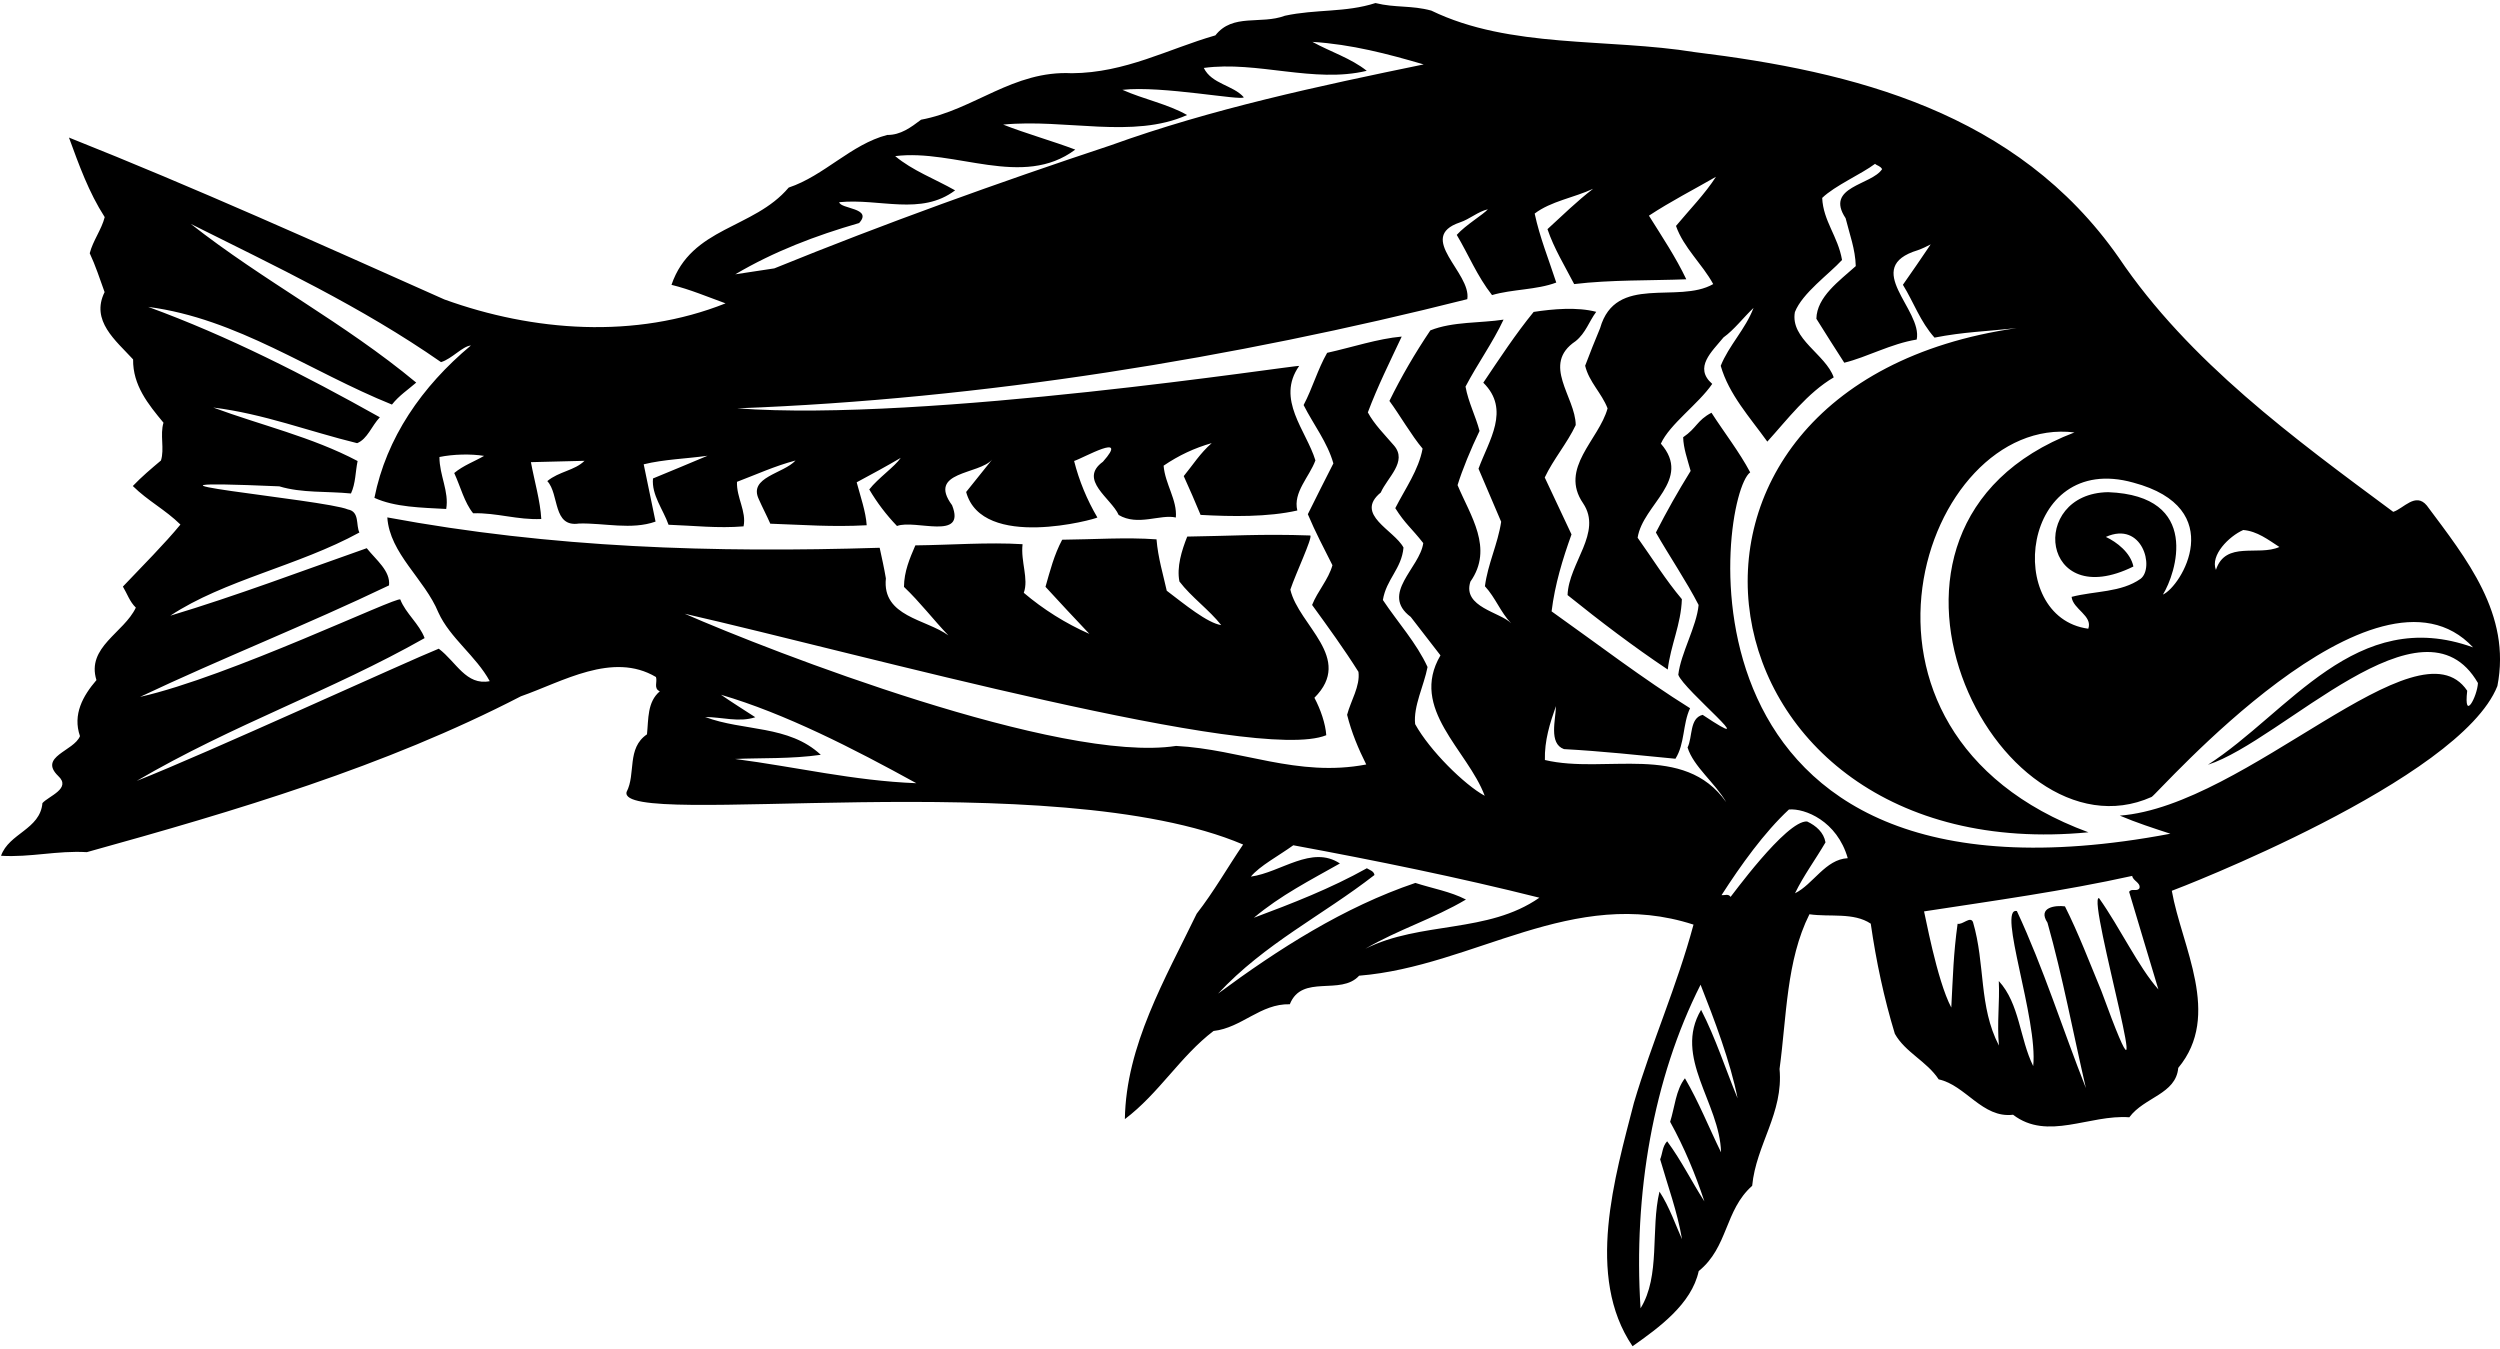 <?xml version="1.0" encoding="UTF-8"?>
<svg xmlns="http://www.w3.org/2000/svg" xmlns:xlink="http://www.w3.org/1999/xlink" width="554pt" height="299pt" viewBox="0 0 554 299" version="1.1">
<g id="surface1">
<path style=" stroke:none;fill-rule:nonzero;fill:rgb(0%,0%,0%);fill-opacity:1;" d="M 537.785 112.027 C 535.289 109.008 532.629 112.707 530.34 113.426 C 508.363 97.141 485.051 80.117 469.508 57.07 C 446.91 24.734 410.598 15.852 375.609 11.559 C 356.164 8.414 334.656 10.824 317.172 2.348 C 312.738 1.137 309.234 1.777 304.805 0.676 C 298.145 2.824 291.633 1.996 284.738 3.488 C 279.398 5.496 273.172 2.898 269.332 7.836 C 258.844 10.852 249.402 16.148 237.523 16.227 C 224.523 15.562 215.828 24.363 204.109 26.527 C 201.844 28.234 199.574 29.941 196.602 29.906 C 188.621 31.977 182.633 38.949 174.777 41.566 C 166.977 50.785 153.207 50.246 148.801 63.121 C 152.895 64.121 156.789 65.781 160.785 67.223 C 140.738 75.207 118.137 73.465 98.484 66.363 C 70.887 54.07 43.398 41.664 15.281 30.484 C 17.523 36.59 19.656 42.59 23.203 48.113 C 22.504 50.883 20.586 53.352 19.883 56.117 C 21.16 58.836 22.117 61.785 23.18 64.73 C 20.039 71.078 25.648 75.449 29.496 79.645 C 29.418 85.367 32.824 89.574 36.23 93.672 C 35.414 96.332 36.484 99.496 35.668 102.047 C 33.512 103.863 31.359 105.676 29.43 107.703 C 32.812 111.031 36.602 112.918 39.984 116.242 C 36.57 120.402 31.523 125.48 27.234 129.988 C 28.152 131.504 28.75 133.359 30.102 134.648 C 27.492 140.215 19.098 143.395 21.371 150.711 C 18.379 154.195 16.062 158.324 17.723 163.125 C 16.375 166.461 8.48 167.648 12.883 171.941 C 15.922 174.727 10.793 176.395 9.402 177.969 C 8.887 183.812 1.977 184.648 0.23 189.641 C 6.73 190.031 12.637 188.453 19.246 188.836 C 52.355 179.645 85.234 169.906 115.434 154.297 C 124.594 151.098 135.758 144.324 145.363 150.027 C 145.723 151.117 144.77 152.57 146.215 153.195 C 143.41 155.578 143.727 159.309 143.371 162.73 C 138.828 165.812 140.949 171.484 138.852 175.496 C 136.676 183.93 233.477 169.262 275.473 187.148 C 271.973 192.301 269.023 197.543 265.184 202.48 C 258.176 216.961 249.523 231.703 249.27 247.996 C 256.828 242.305 261.574 234.043 268.918 228.465 C 275.172 227.762 279.328 222.375 285.824 222.543 C 288.516 215.762 297.109 220.719 301.18 216.215 C 326.656 214.148 348.543 196.211 375.281 204.895 C 371.656 218.41 366.031 230.984 362.074 244.398 C 357.863 260.789 351.266 282.852 361.773 298.324 C 367.613 294.215 374.855 288.973 376.434 281.672 C 383.012 276.336 382.148 268.215 388.281 262.777 C 389.152 253.625 395.254 246.648 394.348 236.879 C 395.926 225.285 395.836 212.852 400.969 202.602 C 405.496 203.258 410.754 202.137 414.559 204.684 C 415.754 213.016 417.504 221.223 419.898 229.086 C 422.203 233.211 426.984 235.18 429.613 239.188 C 435.59 240.469 439.297 247.855 446.098 247.027 C 453.727 252.887 463.039 246.93 471.859 247.59 C 475.156 243.105 482.184 242.492 482.699 236.645 C 492.418 224.961 483.457 209.777 481.273 197.398 C 482.039 197.16 545.145 172.93 553.422 152.02 C 556.543 136.098 546.555 123.801 537.785 112.027 Z M 497.098 117.449 C 500.188 117.699 502.652 119.621 505.113 121.211 C 500.438 123.309 493.195 119.746 491.047 126.293 C 489.754 123.023 493.941 118.848 497.098 117.449 Z M 472.738 106.945 C 493.996 112.609 483.328 130.008 479.301 131.758 C 482.156 127.176 487.945 109.859 467.18 109.066 C 449.445 109.312 452.195 135.711 472.762 125.539 C 472.137 122.477 469.105 120.129 466.656 118.98 C 474.746 115.359 477.496 125.812 474.371 128.25 C 470.047 131.328 464.203 130.926 459.066 132.266 C 459.355 135.008 463.793 136.438 462.766 139.324 C 443.945 136.812 447.797 99.961 472.738 106.945 Z M 190.379 49.426 C 193.484 46.047 186.23 46.34 185.973 44.805 C 194.973 43.922 204.094 47.871 211.652 42.184 C 207.188 39.652 202.191 37.797 198.371 34.594 C 211.645 32.938 226.613 41.918 238.277 33.152 C 233.387 31.297 227.293 29.578 222.293 27.609 C 236.125 26.273 251.094 30.852 263.062 25.488 C 258.82 23.066 253.402 21.992 248.727 19.906 C 257.395 18.922 275.422 22.43 275.617 21.543 C 273.238 18.852 268.504 18.641 266.762 15.055 C 278.605 13.438 291.164 18.516 302.871 15.691 C 299.391 12.914 294.844 11.488 290.824 9.277 C 299.531 9.832 307.508 11.941 315.488 14.273 C 292.391 19.031 268.422 24.145 246.176 32.184 C 221.074 40.516 196.102 49.504 171.594 59.473 C 168.742 59.871 165.785 60.387 162.934 60.789 C 171.5 55.73 180.766 52.199 190.379 49.426 Z M 162.875 168.184 C 168.809 167.926 175.309 168.203 181.887 167.266 C 174.789 160.621 164.703 162.086 156.258 158.887 C 160 158.902 163.773 160.129 167.375 158.938 C 164.914 157.348 162.23 155.656 159.766 153.957 C 173.953 158.113 189.113 165.875 203.062 173.559 C 189.184 173.027 176.344 169.938 162.875 168.184 Z M 302.57 210.238 C 309.836 205.984 317.699 203.586 324.855 199.336 C 321.398 197.555 317.422 196.883 313.648 195.656 C 297.828 201.004 283.316 210.281 269.922 220.188 C 280.312 209.035 293.035 202.887 304.582 193.902 C 304.449 193.027 303.566 192.828 302.895 192.406 C 294.863 196.898 286.363 200.191 277.859 203.375 C 283.789 198.387 290.414 195.027 296.926 191.344 C 290.66 187.211 283.883 193.32 277.191 194.258 C 279.113 191.898 283.457 189.59 286.594 187.312 C 304.941 190.703 323.191 194.426 341.129 198.93 C 329.664 206.918 314.852 204.098 302.57 210.238 Z M 381.387 255.359 C 378.719 249.922 376.484 244.258 373.383 238.945 C 371.355 241.527 371.121 245.383 370.102 248.598 C 373.215 254.242 375.672 260.121 377.695 266.234 C 374.836 261.793 372.629 257.227 369.441 252.906 C 368.367 254.035 368.41 255.684 367.891 256.906 C 369.578 262.805 371.699 268.477 372.734 274.609 C 371.57 272.109 369.91 267.309 367.738 264.062 C 365.75 272.477 367.988 282.762 363.547 289.918 C 361.922 264.648 366.359 238.941 376.848 218.211 C 379.781 225.621 383.527 235.5 385.047 243.383 C 382.352 236.848 380.203 230.082 376.965 223.781 C 370.734 234.277 381.109 244.363 381.387 255.359 Z M 397.773 197.949 C 399.656 194.051 402.316 190.465 404.531 186.668 C 404.148 184.477 402.461 182.98 400.453 182.039 C 395.824 181.715 383.277 199.195 383.488 198.746 C 383.027 197.988 382.16 198.453 381.496 198.359 C 385.734 191.762 390.941 184.477 396.426 179.387 C 399.941 179.078 407.098 181.91 409.461 190.176 C 404.516 190.41 401.797 195.98 397.773 197.949 Z M 465.141 199.016 C 462.27 198.535 479.832 258.395 465.656 219.578 C 463.078 213.371 460.605 206.832 457.594 200.852 C 455.605 200.574 451.438 201.008 453.723 204.473 C 457.105 216.492 459.395 228.867 462.234 241.121 C 457.066 228.047 452.879 214.617 446.945 201.891 C 442.52 200.902 451.645 225.91 450.559 236.242 C 447.547 230.156 447.57 222.453 442.934 217.395 C 443.16 222.121 442.504 226.648 442.961 231.699 C 438.453 223.012 439.98 213.727 437.215 204.336 C 436.629 202.918 434.914 205.004 433.805 204.703 C 432.875 211.438 432.781 216.219 432.406 223.27 C 429.176 217.191 426.484 202.074 426.371 201.965 C 441.828 199.598 457.398 197.445 472.5 194.098 C 472.637 195.195 474.406 195.59 474.109 196.809 C 473.578 197.703 472.348 196.742 471.816 197.637 C 473.98 204.844 476.145 212.164 478.301 219.262 C 473.887 214.309 469.816 205.609 465.141 199.016 Z M 546.734 153.066 C 535.797 136.812 497.848 178.609 469.746 180.742 C 473.414 182.301 477.188 183.527 480.957 184.754 C 368.047 206.113 380.695 109.859 387.844 104.672 C 385.418 100.109 382.121 95.898 379.262 91.461 C 376.004 93.191 376.02 94.836 372.988 96.891 C 373.047 99.309 373.922 101.738 374.645 104.359 C 371.684 109.168 369.465 113.098 366.945 118.004 C 369.711 122.887 373.867 129.062 376.41 134.062 C 375.98 138.805 372.453 144.777 371.91 149.523 C 372.984 152.797 391.629 167.953 377.305 158.41 C 374.355 159.145 375.117 163.309 373.965 165.645 C 375.285 169.906 380.105 173.523 382.523 177.758 C 373.164 164.457 355.738 171.605 342.348 168.418 C 342.238 164.129 343.461 160.25 344.797 156.473 C 344.762 159.445 343.137 164.77 346.578 166.004 C 354.949 166.453 363.117 167.348 371.277 168.137 C 373.395 164.781 372.848 160.504 374.52 156.941 C 364.012 150.383 354.027 142.711 343.832 135.48 C 344.562 129.52 346.289 123.867 348.246 118.426 C 346.27 114.184 344.297 110.051 342.316 105.812 C 344.199 101.801 347.301 98.203 349.18 94.195 C 349.133 87.926 341.469 80.742 349.152 75.602 C 351.418 73.781 352.125 71.234 353.723 69.102 C 349.516 67.996 344.133 68.465 339.859 69.121 C 335.91 73.949 332.305 79.434 328.699 84.805 C 334.789 90.812 329.898 97.648 327.637 103.867 C 329.273 107.785 331.023 111.703 332.66 115.625 C 331.906 120.598 329.703 124.941 329.059 129.91 C 331.434 132.492 332.504 135.656 334.875 138.129 C 332.504 135.656 324.004 134.547 325.84 128.891 C 331.047 121.496 325.805 114.258 322.996 107.504 C 324.012 104.18 325.98 99.398 327.867 95.5 C 327.012 92.219 325.395 89.18 324.758 85.676 C 327.383 80.656 330.785 75.949 333.188 70.828 C 328.258 71.613 321.867 71.223 316.965 73.215 C 313.57 78.254 310.512 83.5 307.895 88.848 C 310.059 91.766 312.863 96.609 315.246 99.41 C 314.375 104.164 311.398 108.266 309.195 112.609 C 311.371 116.078 312.777 117.004 315.395 120.348 C 314.652 125.867 305.773 131.594 312.613 136.703 C 314.773 139.512 317.047 142.426 319.207 145.23 C 312.242 157.07 325.234 166.207 329.012 176.348 C 324.547 173.926 316.824 166.324 313.594 160.461 C 313.164 156.512 315.566 151.902 316.344 147.812 C 313.902 142.48 309.762 137.941 306.445 132.961 C 307.211 128.32 310.586 126.082 311.016 121.34 C 308.938 117.43 300.051 114.02 305.98 109.141 C 307.438 105.805 311.969 102.277 308.91 98.727 C 306.871 96.355 304.5 93.992 303.113 91.387 C 305.281 85.609 308.004 80.152 310.617 74.586 C 305.348 75.047 299.672 76.949 294.094 78.188 C 291.984 81.871 290.875 85.973 288.879 89.762 C 291.078 94.109 294.148 97.992 295.477 102.691 C 293.586 106.371 291.703 110.16 289.816 113.949 C 291.453 117.867 293.418 121.559 295.27 125.254 C 294.359 128.469 292.004 130.949 290.762 134.059 C 294.293 138.922 297.824 143.785 301.035 148.879 C 301.441 152.059 299.324 155.301 298.52 158.402 C 299.5 162.34 301.02 165.934 302.758 169.41 C 287.535 172.324 274.945 166.035 260.621 165.297 C 234.945 169.262 170.75 144.328 151.727 136.004 C 190.789 144.926 278.395 169.262 293.902 162.922 C 293.73 160.395 292.66 157.23 291.273 154.625 C 300.078 145.82 287.793 138.645 285.941 130.66 C 287.172 126.996 290.828 119.312 290.375 118.664 C 279.582 118.273 272.109 118.793 263.09 118.906 C 261.848 122.02 260.73 125.68 261.359 128.855 C 263.977 132.309 268.012 135.18 270.625 138.527 C 267.531 138.055 262.477 133.887 258.551 130.906 C 257.805 127.512 256.605 123.582 256.285 119.52 C 249.559 119.027 242.422 119.535 235.379 119.602 C 233.594 122.949 232.691 126.492 231.68 130.039 C 234.848 133.48 238.129 137.027 241.406 140.469 C 236.176 138.18 231.145 135.004 226.871 131.367 C 228.004 128.262 226.148 124.453 226.602 120.594 C 218.887 120.125 210.762 120.77 202.84 120.855 C 201.594 123.75 200.348 126.641 200.32 130.055 C 203.93 133.484 206.773 137.266 210.164 140.809 C 205.23 137.191 195.426 136.668 196.312 128.172 C 195.926 125.871 195.43 123.684 194.934 121.387 C 158.211 122.527 122.312 121.445 85.828 114.656 C 86.359 122.676 94.094 128.312 97.141 135.719 C 99.703 141.379 105.527 145.41 108.527 150.949 C 103.27 151.961 101.156 146.73 97.23 143.75 C 90.477 146.449 45.551 167.051 30.293 173.047 C 51.793 160.461 73.371 153.148 94.094 141.406 C 92.914 138.246 89.883 135.902 88.707 132.848 C 88.242 131.98 50.695 150.012 31.039 154.43 C 49.199 145.832 68.051 138.43 86.207 129.723 C 86.566 126.52 83.316 124.07 81.27 121.48 C 66.762 126.578 52.484 131.996 37.738 136.438 C 49.645 128.547 66.184 125.383 79.641 118.004 C 78.832 116.371 79.746 113.379 77.094 112.895 C 72.086 110.711 18.27 105.895 61.891 107.773 C 66.879 109.297 72.48 108.828 77.773 109.355 C 78.82 107.129 78.754 104.488 79.246 102.164 C 69.098 96.809 57.809 94.23 47.258 90.312 C 58.406 91.684 68.52 95.613 79.145 98.207 C 81.434 97.27 82.352 94.387 84.172 92.469 C 67.434 83.098 50.602 74.496 32.836 68.008 C 52.598 70.594 68.848 82.402 86.855 89.652 C 88.453 87.633 90.402 86.371 92.234 84.785 C 76.164 71.434 58.555 62.41 42.277 49.617 C 61.109 59.047 80.039 67.926 97.73 80.246 C 100.133 79.527 102.484 76.719 104.352 76.559 C 93.465 85.637 85.609 97.055 82.969 110.324 C 87.535 112.41 93.367 112.484 98.879 112.789 C 99.551 108.922 97.371 105.344 97.379 101.273 C 100.441 100.645 104.293 100.551 107.273 101.023 C 105.105 102.289 102.707 103.117 100.656 104.82 C 102.055 107.867 102.914 111.367 104.844 113.738 C 110.121 113.605 114.676 115.254 119.949 115.012 C 119.738 111.055 118.418 106.578 117.652 102.414 C 121.172 102.328 125.57 102.215 129.527 102.117 C 127.383 104.262 123.867 104.461 121.281 106.613 C 123.992 109.52 122.418 116.93 128.336 116.012 C 133.945 115.871 139.926 117.48 145.27 115.586 C 144.395 111.316 143.52 107.16 142.645 102.891 C 147.129 101.785 152.074 101.66 156.789 100.996 C 152.871 102.633 148.73 104.387 144.703 106.027 C 144.352 109.668 146.965 112.902 148.148 116.285 C 153.656 116.477 159.062 117.113 164.773 116.641 C 165.461 113.32 163.184 110.297 163.316 106.773 C 167.676 105.121 171.699 103.262 176.293 102.047 C 173.613 104.973 165.82 105.719 168.145 110.613 C 168.961 112.465 169.883 114.199 170.699 116.051 C 178.191 116.305 184.254 116.812 192.059 116.395 C 191.871 113.43 190.688 110.047 189.84 106.879 C 193.094 105.145 196.461 103.301 199.605 101.461 C 198.332 103.363 194.547 105.992 192.629 108.461 C 194.352 111.387 196.398 114.086 198.773 116.559 C 202.805 115.027 214.152 119.914 210.98 111.961 C 205.398 104.398 216.973 105.211 219.859 101.836 C 217.938 104.195 216.02 106.664 214.098 109.023 C 217.617 122.027 242.859 115.016 243.18 114.676 C 240.883 110.773 239.125 106.523 238.023 102.152 C 239.988 101.551 250.402 95.57 244.41 102.32 C 238.898 106.309 246.266 110.418 247.898 114.117 C 252.141 116.652 257.133 113.887 260.566 114.68 C 260.906 110.82 258.18 107.258 257.855 103.195 C 261.211 100.91 264.691 99.281 268.516 98.195 C 265.93 100.461 264.344 103.031 262.316 105.504 C 263.598 108.332 264.883 111.27 266.051 114.102 C 272.992 114.48 280.922 114.609 287.484 113.125 C 286.504 109.078 290.16 105.688 291.496 102.023 C 289.461 95.359 282.688 88.488 287.895 81.094 C 287.555 80.773 205.238 93.617 163.348 90.488 C 217.875 88.461 273.324 79.371 325.152 66.297 C 326.105 60.441 313.695 52.609 323.516 49.285 C 325.699 48.566 327.527 46.871 329.715 46.379 C 328.754 47.504 324.852 49.801 322.816 52.051 C 325.457 56.496 327.336 61.184 330.633 65.391 C 335.109 64.066 340.508 64.262 344.867 62.613 C 343.199 57.484 341.203 52.582 340.082 47.328 C 343.645 44.598 348.797 43.809 353.039 41.832 C 349.477 44.562 346.254 47.723 342.922 50.777 C 344.348 55.035 346.758 58.934 348.836 62.953 C 356.844 61.984 365.871 62.195 373.68 61.891 C 371.355 56.996 368.383 52.562 365.402 47.793 C 370.273 44.59 375.273 42.047 380.262 39.172 C 377.824 42.973 374.395 46.469 371.402 50.066 C 373.062 54.863 377.227 58.504 379.648 62.953 C 371.836 67.438 358.023 60.633 354.586 72.715 C 353.441 75.492 352.301 78.273 351.27 81.047 C 352.133 84.656 354.945 87.117 356.238 90.496 C 354.324 97.477 345.457 103.75 350.824 111.539 C 355.168 118.031 347.633 124.715 347.371 131.871 C 354.672 137.742 361.965 143.281 369.574 148.371 C 370.207 142.965 372.516 138.395 372.703 132.777 C 369.074 128.469 366.207 123.809 362.898 119.16 C 364.035 111.758 375.07 106.387 368.047 98.312 C 370.027 93.969 376.352 89.555 379.43 85.074 C 375.27 81.438 379.363 77.926 381.922 74.777 C 384.301 73.07 386.324 70.379 388.582 68.23 C 386.828 72.895 383.07 76.621 381.312 81.066 C 383.121 87.402 387.758 92.457 391.637 97.863 C 396.133 92.91 400.496 87.078 406.352 83.629 C 404.574 78.504 396.684 75.129 397.746 69.16 C 399.398 64.938 405.305 60.766 408.195 57.609 C 407.293 52.352 404.035 49.027 403.797 43.859 C 406.59 41.148 412.488 38.582 415.512 36.305 C 415.961 36.734 416.621 36.719 417.078 37.477 C 414.75 41.055 404.305 41.316 408.988 48.352 C 409.848 51.852 411.145 55.23 411.238 58.969 C 407.578 62.254 402.605 65.789 402.508 70.633 C 404.566 73.883 406.633 77.242 408.691 80.379 C 413.723 79.152 419.039 76.16 424.738 75.246 C 426.113 68.609 412.344 59.273 425.012 55.434 C 425.992 55.078 426.973 54.613 427.84 54.152 C 425.828 57.176 423.703 60.199 421.684 63.109 C 424.094 67.012 425.52 71.266 428.688 74.816 C 435.039 73.559 440.316 73.426 446.902 72.711 C 356.496 85.66 374.645 192.91 462.797 184.438 C 402.145 162.109 426.348 91.711 459.695 95.828 C 404.348 117.012 442.848 191.812 476.793 176.605 C 477.992 176.137 526.445 120.312 548.035 143.461 C 522.047 134.062 507.242 157.906 489.27 169.473 C 505.859 164.105 536.895 130.211 549.113 151.355 C 548.969 154.332 545.922 160.129 546.734 153.066 "/>
</g>
</svg>
